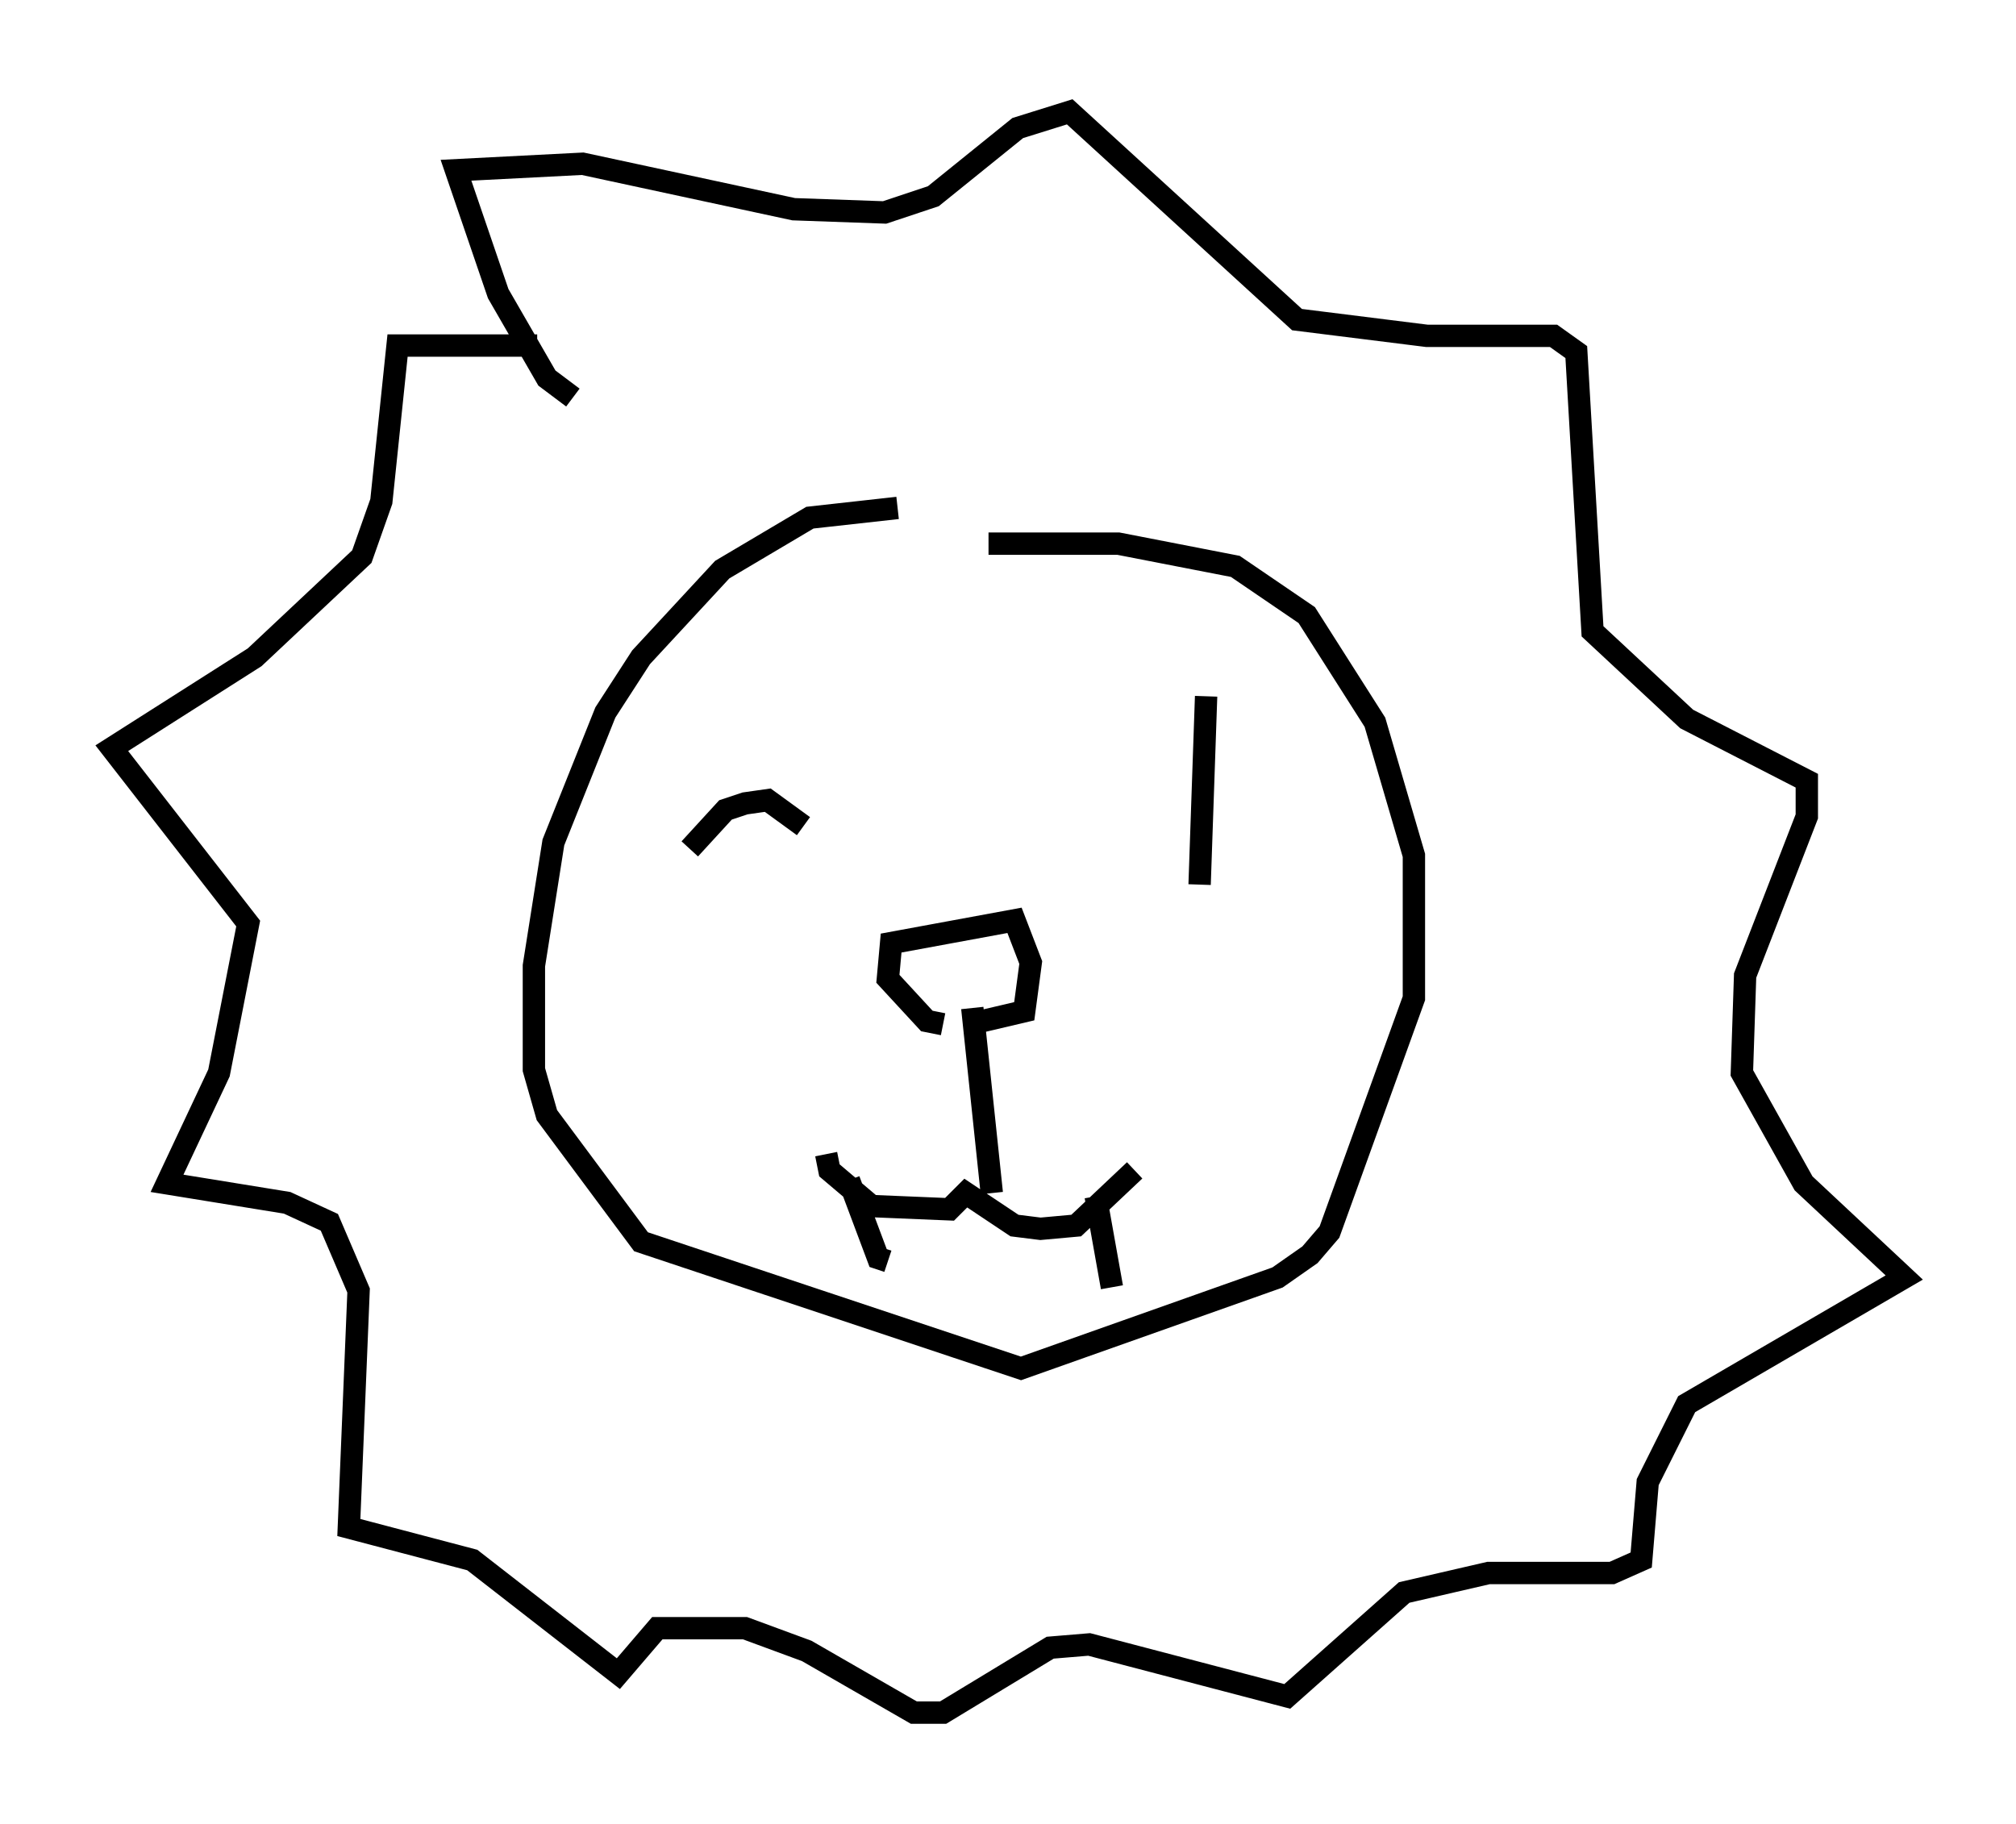 <?xml version="1.0" encoding="utf-8" ?>
<svg baseProfile="full" height="81.609" version="1.1" width="90.179" xmlns="http://www.w3.org/2000/svg" xmlns:ev="http://www.w3.org/2001/xml-events" xmlns:xlink="http://www.w3.org/1999/xlink"><defs /><rect fill="white" height="81.609" width="90.179" x="0" y="0" /><path d="M45.235, 23.447 m-5.084, -0.726 l-3.922, 0.436 -3.922, 2.324 l-3.631, 3.922 -1.598, 2.469 l-2.324, 5.81 -0.872, 5.52 l0.0, 4.648 0.581, 2.034 l4.212, 5.665 16.994, 5.665 l11.475, -4.067 1.453, -1.017 l0.872, -1.017 3.777, -10.458 l0.0, -6.391 -1.743, -5.955 l-3.05, -4.793 -3.196, -2.179 l-5.229, -1.017 -5.81, 0.0 m-13.363, 13.654 l1.598, -1.743 0.872, -0.291 l1.017, -0.145 1.598, 1.162 m18.737, -5.084 l0.0, 0.0 m-0.726, -0.726 l-0.291, 8.425 m-11.475, 6.246 l-0.726, -0.145 -1.743, -1.888 l0.145, -1.598 5.52, -1.017 l0.726, 1.888 -0.291, 2.179 l-2.469, 0.581 m0.145, -0.726 l0.872, 8.279 m-7.408, -1.743 l0.145, 0.726 1.888, 1.598 l3.486, 0.145 0.726, -0.726 l2.179, 1.453 1.162, 0.145 l1.598, -0.145 2.615, -2.469 m-12.782, 0.436 l1.307, 3.486 0.436, 0.145 m9.296, -2.905 l0.726, 4.067 m-24.112, -39.799 l-1.162, -0.872 -2.179, -3.777 l-1.888, -5.52 5.665, -0.291 l9.441, 2.034 4.067, 0.145 l2.179, -0.726 3.777, -3.05 l2.324, -0.726 10.168, 9.296 l5.81, 0.726 5.665, 0.0 l1.017, 0.726 0.726, 12.492 l4.212, 3.922 5.374, 2.76 l0.0, 1.598 -2.76, 7.117 l-0.145, 4.358 2.76, 4.939 l4.503, 4.212 -9.732, 5.665 l-1.743, 3.486 -0.291, 3.486 l-1.307, 0.581 -5.52, 0.0 l-3.777, 0.872 -5.229, 4.648 l-8.86, -2.324 -1.743, 0.145 l-4.793, 2.905 -1.307, 0.0 l-4.793, -2.76 -2.76, -1.017 l-3.922, 0.0 -1.743, 2.034 l-6.536, -5.084 -5.52, -1.453 l0.436, -10.603 -1.307, -3.05 l-1.888, -0.872 -5.374, -0.872 l2.324, -4.939 1.307, -6.682 l-6.101, -7.844 6.391, -4.067 l4.793, -4.503 0.872, -2.469 l0.726, -6.972 6.246, 0.0 " fill="none" stroke="black" stroke-width="1" /></svg>